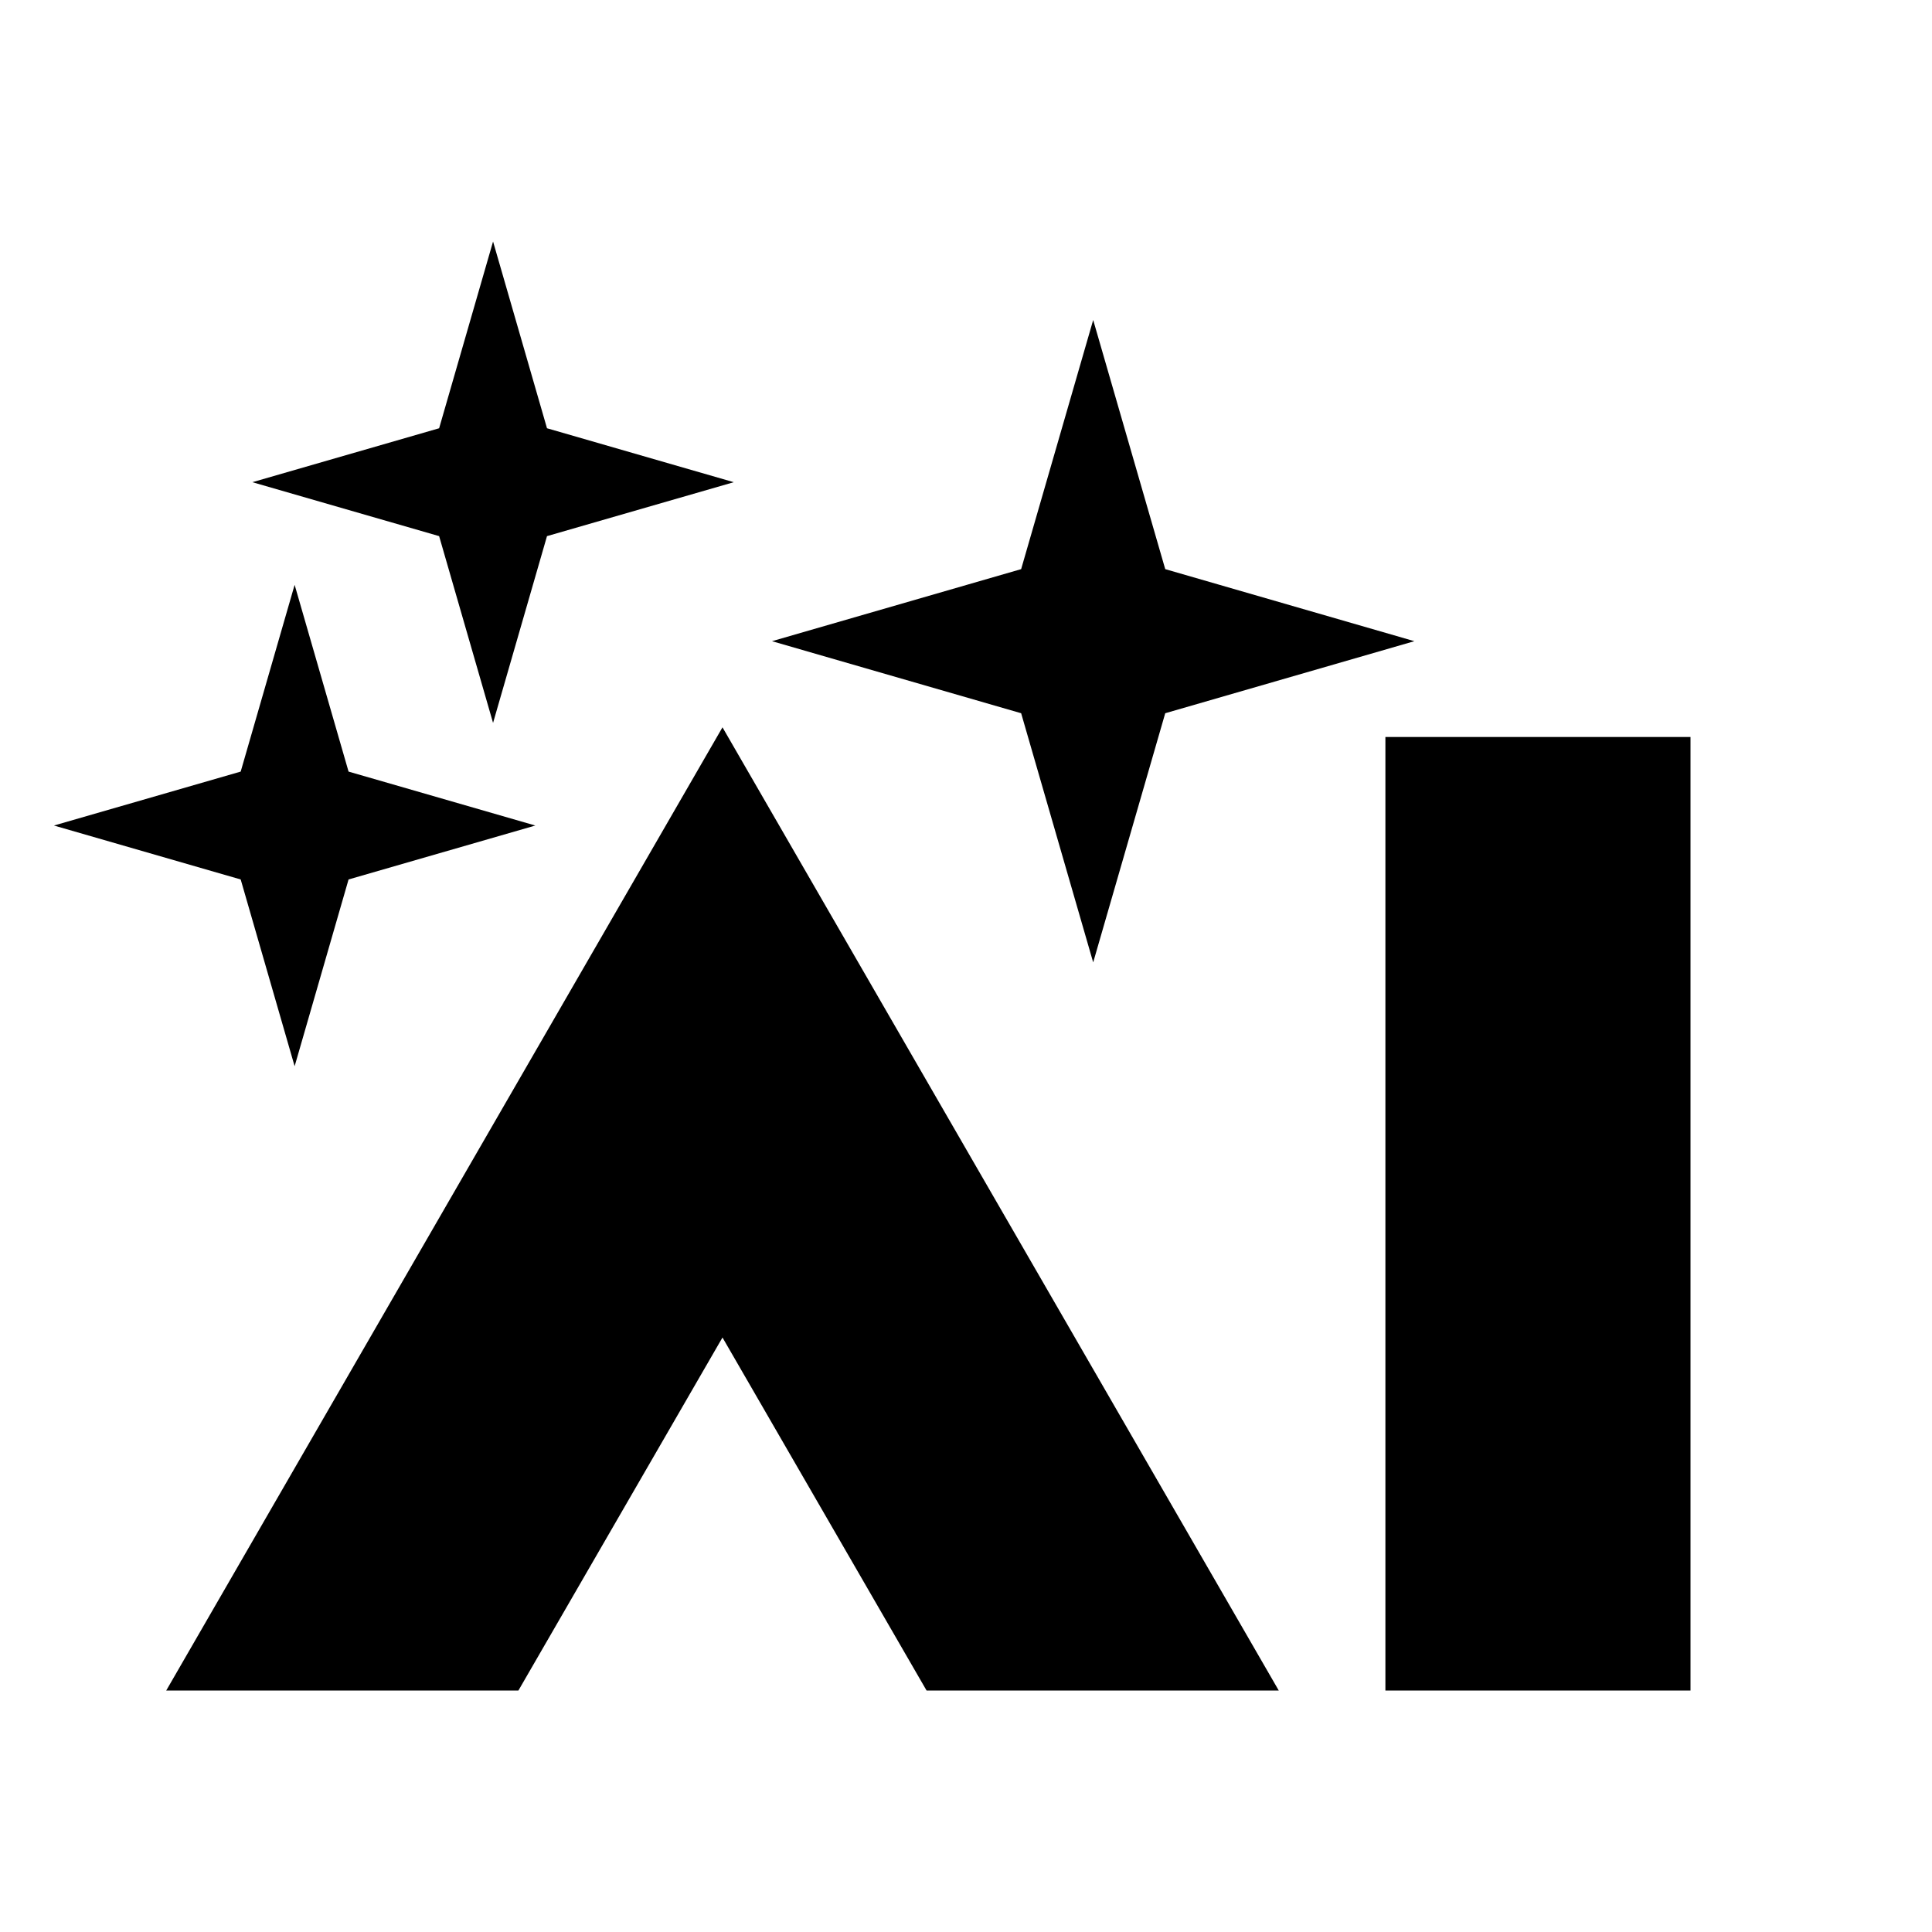 <svg width="48" height="48" viewBox="0 0 48 48" fill="none" xmlns="http://www.w3.org/2000/svg">
<path d="M1.34 20.51L5.98 19.17L7.32 14.53L8.66 19.17L13.3 20.51L8.66 21.85L7.32 26.49L5.98 21.85L1.34 20.51ZM10.91 13.32L12.25 17.96L13.59 13.32L18.23 11.98L13.59 10.64L12.25 6L10.91 10.64L6.27 11.98L10.91 13.32ZM25.37 17.72L27.16 23.91L28.95 17.72L35.14 15.93L28.95 14.14L27.16 7.95L25.37 14.14L19.18 15.93L25.37 17.72ZM34.42 18.31V42H42V18.31H34.42ZM4.13 42H12.88L17.95 33.23L23.02 42H31.77L17.95 18.07L4.13 42Z" fill="black"/>
</svg>
